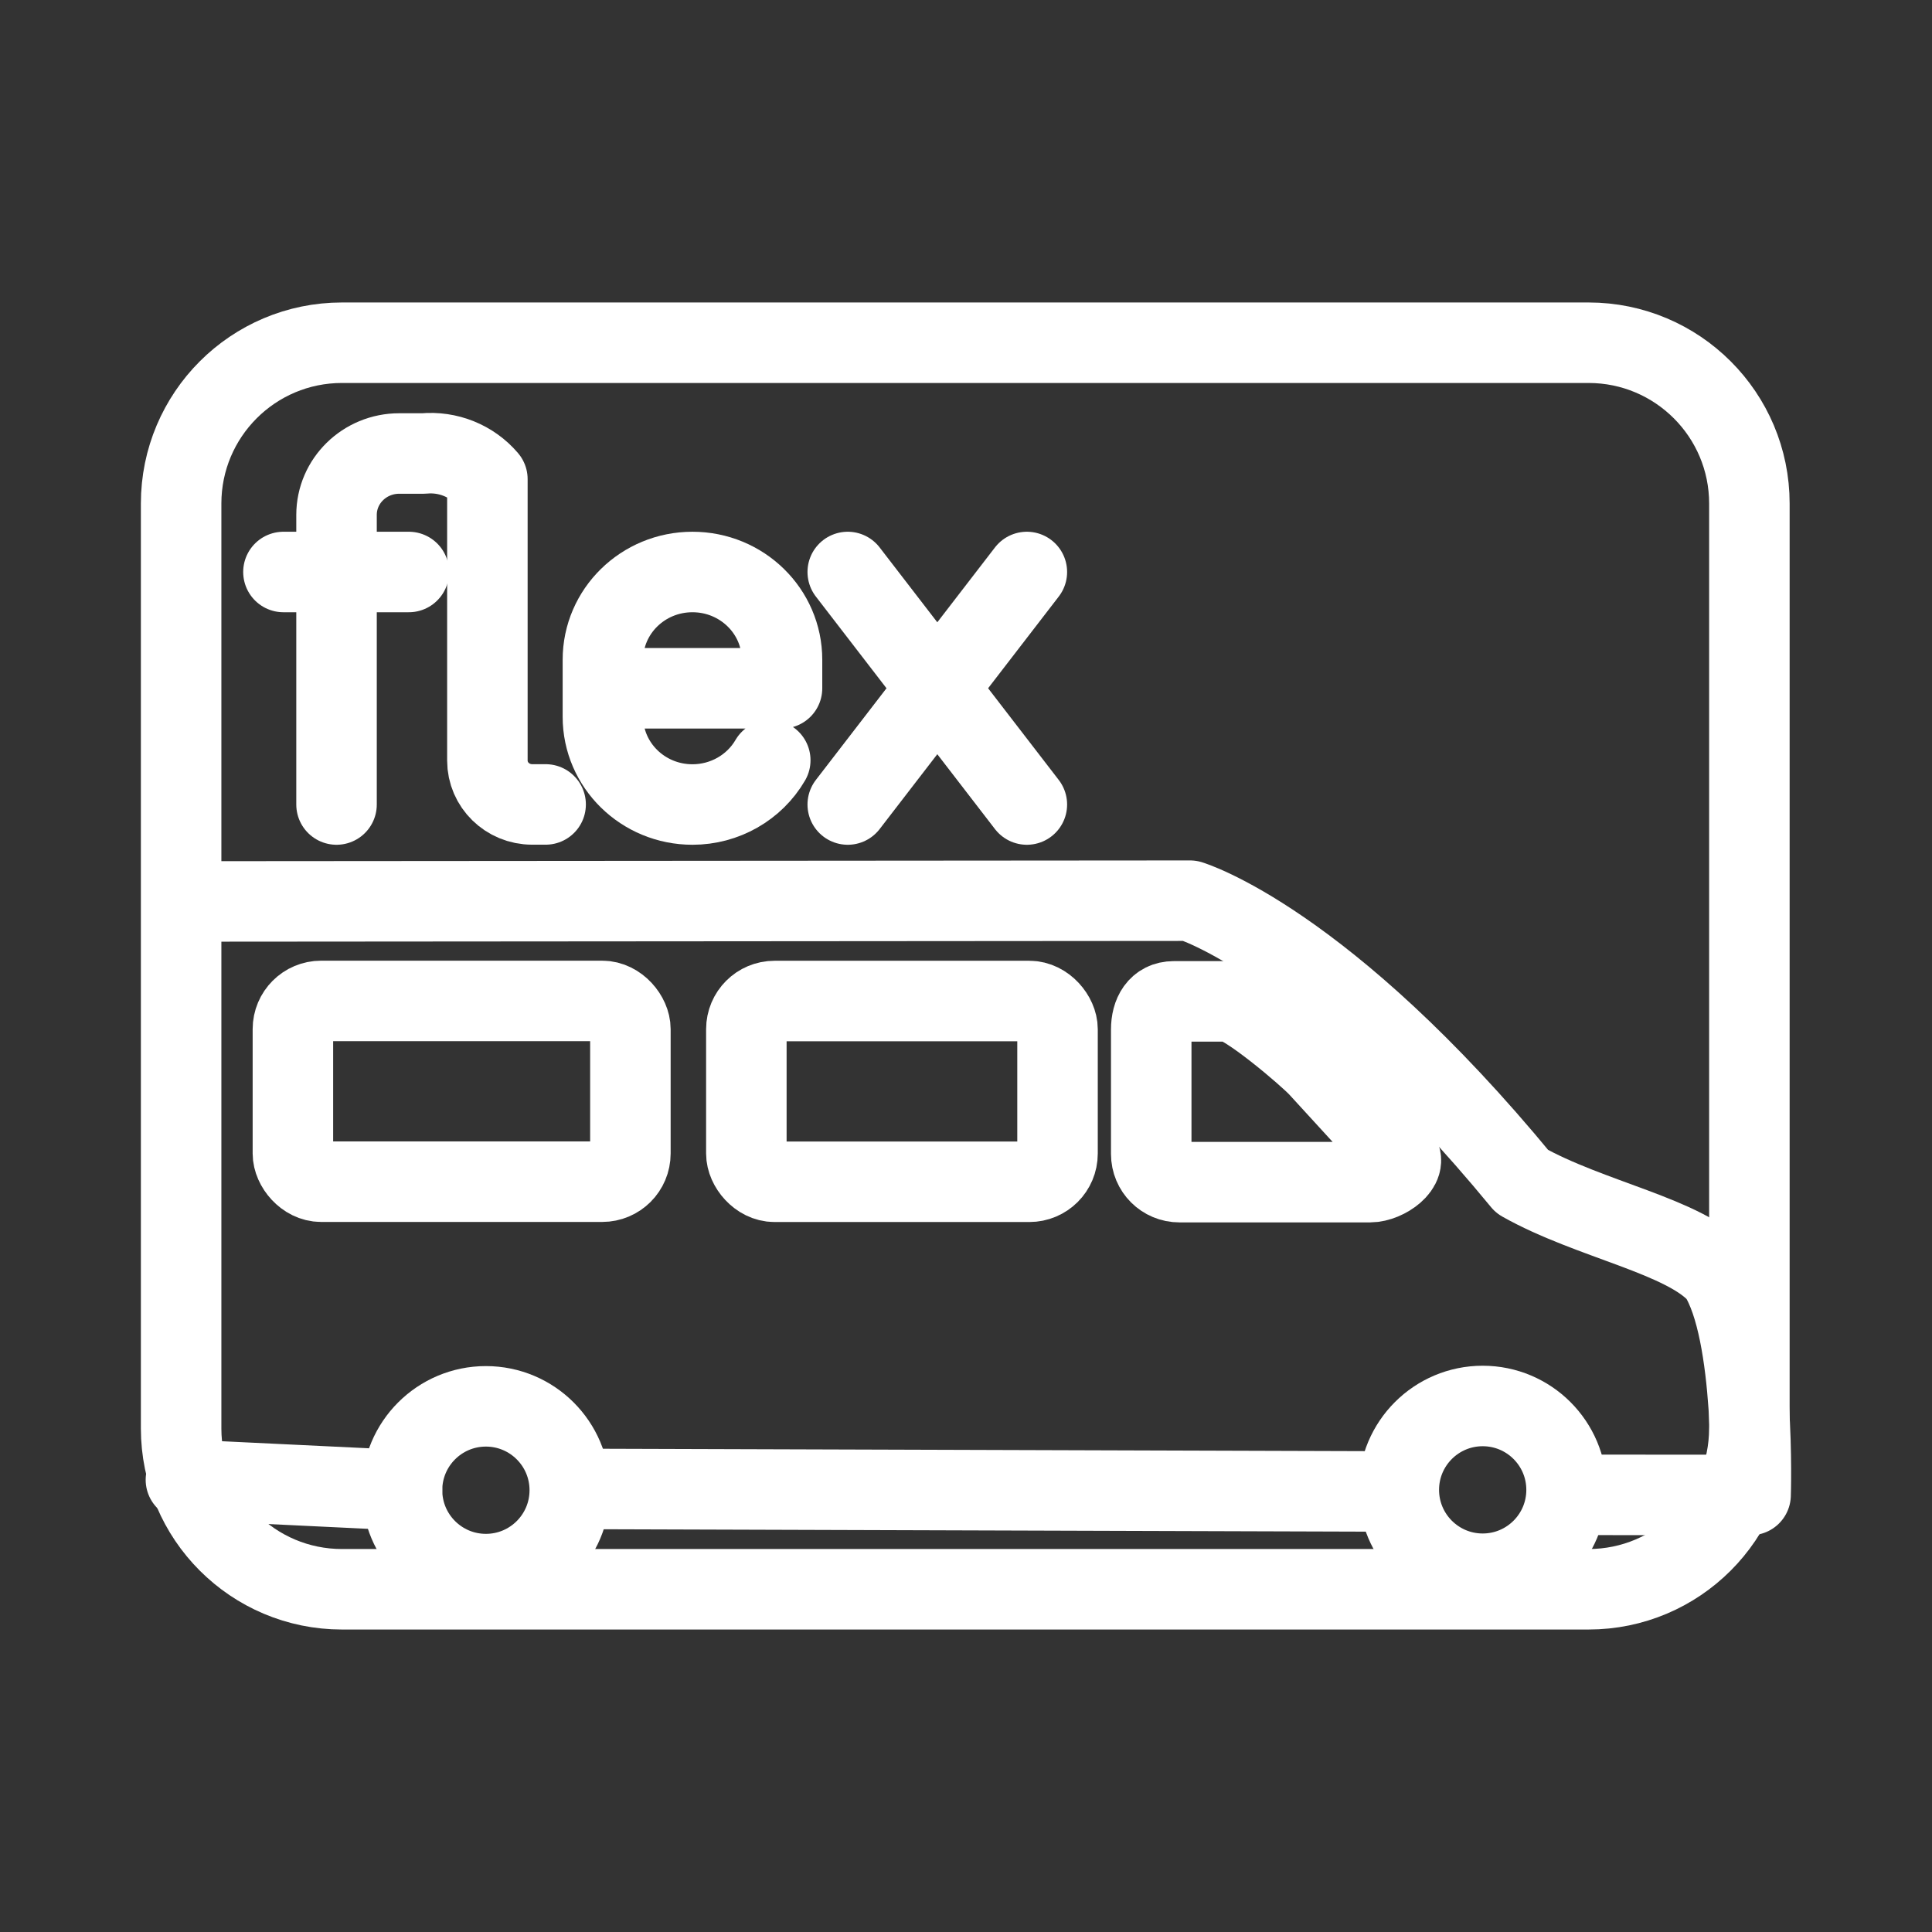 <?xml version="1.0" encoding="UTF-8"?><svg id="a" xmlns="http://www.w3.org/2000/svg" viewBox="0 0 48 48"><rect x="0" y="0" width="48" height="48" fill="#333333" stroke="none"/><defs><style>.b{stroke-width:2px;fill:none;stroke:#fff;stroke-linecap:round;stroke-linejoin:round;}</style></defs><path class="b" d="M43.463,35.489V12.511c0-2.207-1.789-3.996-3.996-3.996H8.496c-2.207,0-3.996,1.789-3.996,3.996v22.978c0,2.207,1.789,3.996,3.996,3.996h30.97c2.207,0,3.996-1.789,3.996-3.996Z"/><path class="b" d="M14.751,36.993l19.732.062M4.619,36.765l5.369.258M39.35,37.139l4.143.003s.138-4.04-.791-5.479c-.837-.953-3.199-1.356-4.886-2.308-4.928-5.989-8.25-6.978-8.25-6.978l-24.948.019"/><circle class="b" cx="12.072" cy="37.024" r="2.084"/><circle class="b" cx="36.837" cy="37.015" r="2.084"/><rect class="b" x="7.277" y="24.868" width="8.385" height="4.491" rx=".7" ry=".7"/><rect class="b" x="18.543" y="24.87" width="7.731" height="4.491" rx=".7" ry=".7"/><path class="b" d="M29.162,24.879h1.373c.388,0,1.97,1.351,2.232,1.637l1.972,2.154c.262.286-.312.7-.7.7h-4.737c-.388,0-.7-.312-.7-.7v-3.091c0-.388.172-.7.559-.7h0Z"/><line class="b" x1="25.512" y1="14.211" x2="21.062" y2="19.988"/><line class="b" x1="25.512" y1="19.988" x2="21.062" y2="14.211"/><path class="b" d="M19.137,18.888c-.396.68-1.134,1.1-1.933,1.1-1.229,0-2.225-.976-2.225-2.18v-1.417c0-1.204.996-2.18,2.225-2.18h0c1.229,0,2.225.976,2.225,2.18v.709h-4.45"/><line class="b" x1="7.042" y1="14.211" x2="10.157" y2="14.211"/><path class="b" d="M8.361,19.988v-7.195c0-.843.697-1.526,1.558-1.526h.606c.603-.057,1.196.182,1.584.638v6.991c0,.602.498,1.09,1.113,1.09h.334"/></svg>